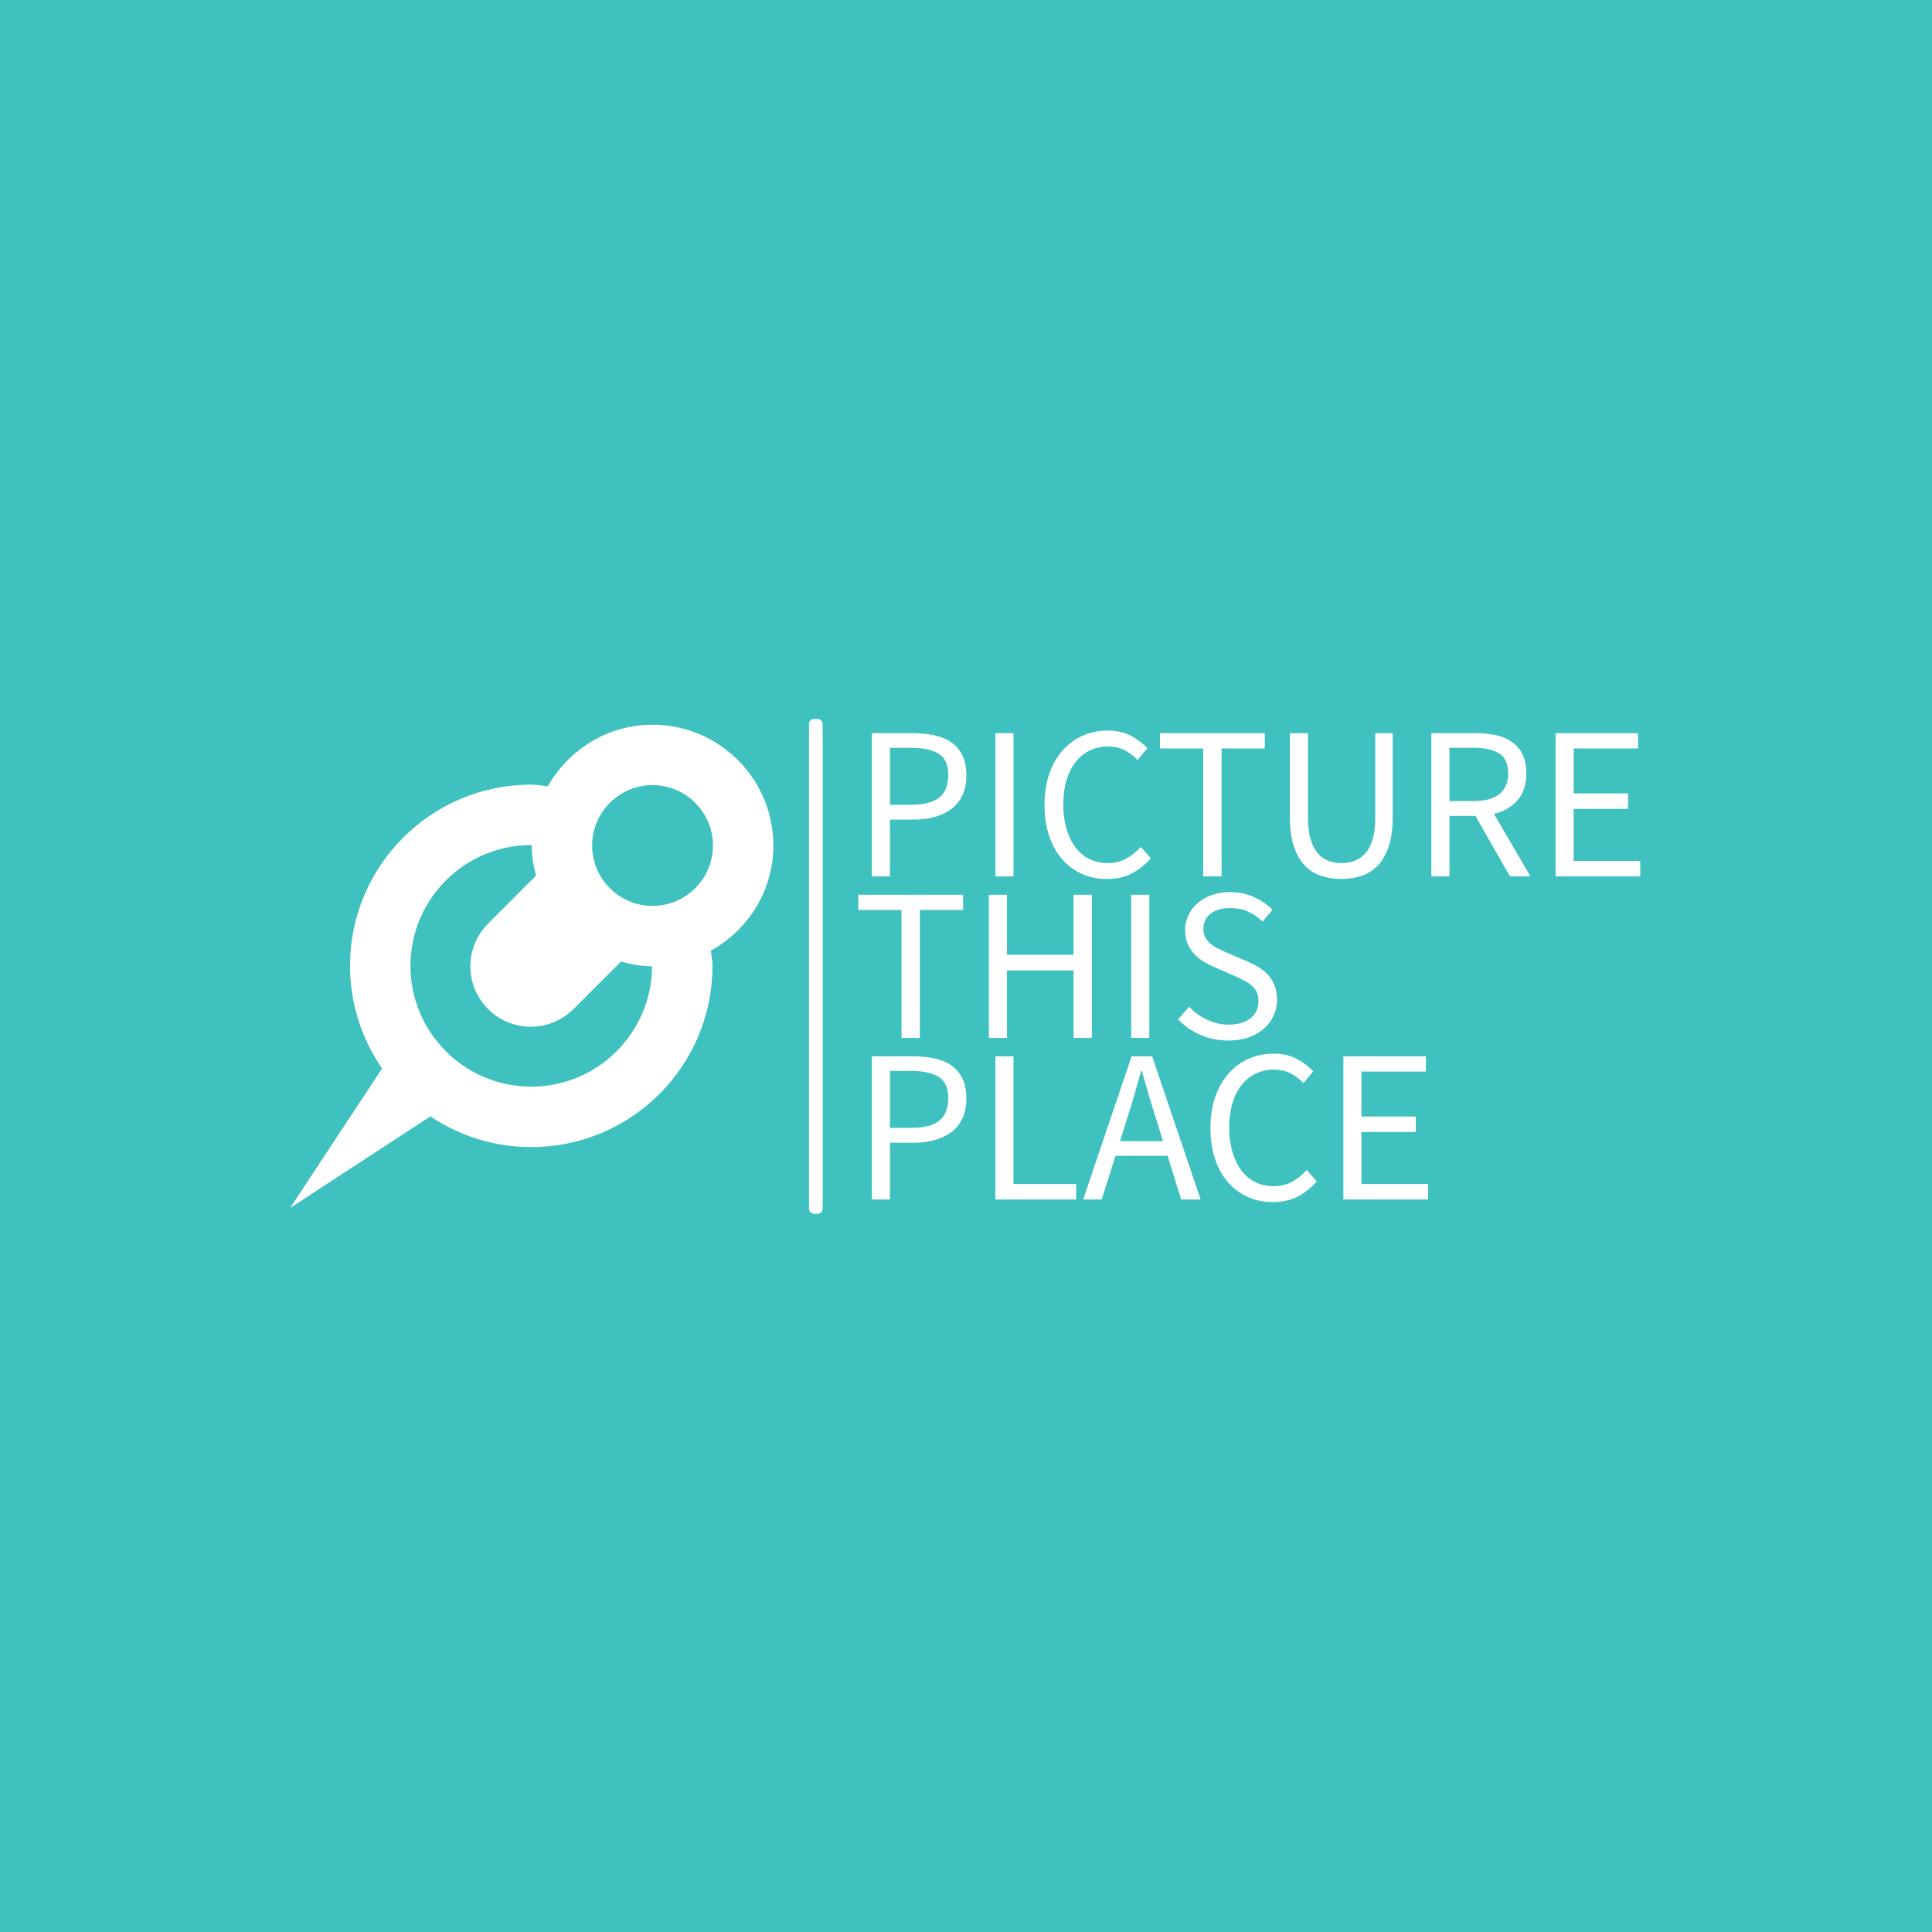 <svg xmlns="http://www.w3.org/2000/svg" version="1.1" xmlns:xlink="http://www.w3.org/1999/xlink" xmlns:svgjs="http://svgjs.dev/svgjs" width="1000" height="1000" viewBox="0 0 1000 1000"><rect width="1000" height="1000" fill="#3fc1c0"></rect><g transform="matrix(0.7,0,0,0.7,149.576,372.07)"><svg viewBox="0 0 396 145" data-background-color="#3fc1c0" preserveAspectRatio="xMidYMid meet" height="366" width="1000" xmlns="http://www.w3.org/2000/svg" xmlns:xlink="http://www.w3.org/1999/xlink"><g id="tight-bounds" transform="matrix(1,0,0,1,0.24,-0.096)"><svg viewBox="0 0 395.52 145.193" height="145.193" width="395.52"><g><svg viewBox="0 0 547.545 201" height="145.193" width="395.52"><g><rect width="5.525" height="201" x="210.441" y="0" fill="#ffffff" opacity="1" stroke-width="0" stroke="transparent" fill-opacity="1" class="rect-o-0" data-fill-palette-color="primary" rx="1%" id="o-0" data-palette-color="#ffffff"></rect></g><g transform="matrix(1,0,0,1,230.428,0.5)"><svg viewBox="0 0 317.117 200" height="200" width="317.117"><g id="textblocktransform"><svg viewBox="0 0 317.117 200" height="200" width="317.117" id="textblock"><g><svg viewBox="0 0 317.117 200" height="200" width="317.117"><g transform="matrix(1,0,0,1,0,0)"><svg width="317.117" viewBox="1.4 -33.4 179.1 108" height="200" data-palette-color="#ffffff"><svg></svg><svg></svg><svg></svg><g class="wordmark-text-0" data-fill-palette-color="primary" id="text-0"><path xmlns="http://www.w3.org/2000/svg" d="M8.65 0h-4.15v-32.8h9.35c1.833 0 3.51 0.167 5.03 0.5 1.513 0.333 2.803 0.873 3.87 1.62 1.067 0.753 1.9 1.747 2.5 2.98 0.6 1.233 0.9 2.75 0.9 4.55v0c0 1.733-0.29 3.233-0.87 4.5-0.587 1.267-1.413 2.317-2.48 3.15-1.067 0.833-2.34 1.457-3.82 1.87-1.487 0.42-3.13 0.63-4.93 0.63v0h-5.4zM8.65-29.45v13.05h4.9c2.867 0 4.993-0.543 6.38-1.63 1.38-1.08 2.07-2.787 2.07-5.12v0c0-2.367-0.723-4.01-2.17-4.93-1.453-0.913-3.613-1.37-6.48-1.37v0zM36.95 0h-4.15v-32.8h4.15zM58.35 0.6v0c-2.067 0-3.967-0.383-5.7-1.15-1.733-0.767-3.24-1.877-4.52-3.33-1.287-1.447-2.287-3.227-3-5.34-0.72-2.12-1.08-4.513-1.08-7.18v0c0-2.633 0.367-5 1.1-7.1 0.733-2.1 1.75-3.883 3.05-5.35 1.3-1.467 2.833-2.593 4.6-3.38 1.767-0.78 3.7-1.17 5.8-1.17v0c2 0 3.76 0.407 5.28 1.22 1.513 0.82 2.753 1.763 3.72 2.83v0l-2.25 2.7c-0.867-0.933-1.85-1.683-2.95-2.25-1.1-0.567-2.35-0.85-3.75-0.85v0c-1.567 0-2.983 0.307-4.25 0.92-1.267 0.62-2.35 1.503-3.25 2.65-0.9 1.153-1.59 2.547-2.07 4.18-0.487 1.633-0.73 3.467-0.73 5.5v0c0 2.067 0.243 3.923 0.73 5.57 0.48 1.653 1.153 3.063 2.02 4.23 0.867 1.167 1.927 2.067 3.18 2.7 1.247 0.633 2.653 0.95 4.22 0.95v0c1.6 0 3-0.327 4.2-0.98 1.2-0.647 2.333-1.553 3.4-2.72v0l2.3 2.6c-1.3 1.5-2.767 2.667-4.4 3.5-1.633 0.833-3.517 1.25-5.65 1.25zM84.6 0h-4.2v-29.3h-9.9v-3.5h24v3.5h-9.9zM112.05 0.6v0c-1.667 0-3.223-0.243-4.67-0.73-1.453-0.48-2.707-1.28-3.76-2.4-1.047-1.113-1.87-2.57-2.47-4.37-0.6-1.8-0.9-4.017-0.9-6.65v0-19.25h4.15v19.35c0 1.967 0.2 3.617 0.6 4.95 0.4 1.333 0.943 2.4 1.63 3.2 0.68 0.8 1.487 1.373 2.42 1.72 0.933 0.353 1.933 0.53 3 0.53v0c1.1 0 2.117-0.177 3.05-0.53 0.933-0.347 1.75-0.92 2.45-1.72 0.7-0.8 1.25-1.867 1.65-3.2 0.4-1.333 0.6-2.983 0.6-4.95v0-19.35h4v19.25c0 2.633-0.3 4.85-0.9 6.65-0.6 1.8-1.427 3.257-2.48 4.37-1.047 1.12-2.287 1.92-3.72 2.4-1.433 0.487-2.983 0.73-4.65 0.73zM136.8 0h-4.15v-32.8h10.25c1.667 0 3.207 0.157 4.62 0.47 1.42 0.32 2.637 0.847 3.65 1.58 1.02 0.733 1.813 1.683 2.38 2.85 0.567 1.167 0.85 2.6 0.85 4.3v0c0 2.567-0.667 4.617-2 6.15-1.333 1.533-3.133 2.583-5.4 3.15v0l8.35 14.3h-4.7l-7.9-13.85h-5.95zM136.8-29.45v12.2h5.5c2.567 0 4.533-0.523 5.9-1.57 1.367-1.053 2.05-2.647 2.05-4.78v0c0-2.167-0.683-3.683-2.05-4.55-1.367-0.867-3.333-1.3-5.9-1.3v0zM180.5 0h-19.4v-32.8h18.9v3.5h-14.75v10.3h12.45v3.55h-12.45v11.9h15.25z" fill="#ffffff" fill-rule="nonzero" stroke="none" stroke-width="1" stroke-linecap="butt" stroke-linejoin="miter" stroke-miterlimit="10" stroke-dasharray="" stroke-dashoffset="0" font-family="none" font-weight="none" font-size="none" text-anchor="none" style="mix-blend-mode: normal" data-fill-palette-color="primary" opacity="1"></path><path xmlns="http://www.w3.org/2000/svg" d="M15.5 37h-4.2v-29.3h-9.9v-3.5h24v3.5h-9.9zM35.45 37h-4.15v-32.8h4.15v13.75h15.25v-13.75h4.2v32.8h-4.2v-15.45h-15.25zM68.05 37h-4.15v-32.8h4.15zM86.15 37.6v0c-2.3 0-4.433-0.433-6.4-1.3-1.967-0.867-3.667-2.05-5.1-3.55v0l2.5-2.9c1.167 1.233 2.543 2.227 4.13 2.98 1.58 0.747 3.22 1.12 4.92 1.12v0c2.167 0 3.85-0.493 5.05-1.48 1.2-0.98 1.8-2.27 1.8-3.87v0c0-0.833-0.14-1.543-0.42-2.13-0.287-0.58-0.67-1.08-1.15-1.5-0.487-0.413-1.063-0.787-1.73-1.12-0.667-0.333-1.383-0.683-2.15-1.05v0l-4.7-2.05c-0.767-0.333-1.55-0.733-2.35-1.2-0.8-0.467-1.517-1.033-2.15-1.7-0.633-0.667-1.15-1.46-1.55-2.38-0.4-0.913-0.6-1.97-0.6-3.17v0c0-1.233 0.26-2.383 0.78-3.45 0.513-1.067 1.23-1.993 2.15-2.78 0.913-0.78 1.997-1.387 3.25-1.82 1.247-0.433 2.62-0.65 4.12-0.65v0c1.967 0 3.783 0.377 5.45 1.13 1.667 0.747 3.083 1.72 4.25 2.92v0l-2.25 2.7c-1-0.967-2.107-1.727-3.32-2.28-1.22-0.547-2.597-0.82-4.13-0.82v0c-1.833 0-3.307 0.423-4.42 1.27-1.12 0.853-1.68 2.03-1.68 3.53v0c0 0.8 0.16 1.473 0.48 2.02 0.313 0.553 0.737 1.037 1.27 1.45 0.533 0.42 1.117 0.787 1.75 1.1 0.633 0.32 1.283 0.613 1.95 0.88v0l4.65 2c0.933 0.4 1.817 0.857 2.65 1.37 0.833 0.52 1.55 1.12 2.15 1.8 0.6 0.687 1.077 1.487 1.43 2.4 0.347 0.92 0.52 1.98 0.52 3.18v0c0 1.3-0.257 2.517-0.77 3.65-0.52 1.133-1.263 2.123-2.23 2.97-0.967 0.853-2.133 1.52-3.5 2-1.367 0.487-2.917 0.73-4.65 0.73z" fill="#ffffff" fill-rule="nonzero" stroke="none" stroke-width="1" stroke-linecap="butt" stroke-linejoin="miter" stroke-miterlimit="10" stroke-dasharray="" stroke-dashoffset="0" font-family="none" font-weight="none" font-size="none" text-anchor="none" style="mix-blend-mode: normal" data-fill-palette-color="primary" opacity="1"></path><path xmlns="http://www.w3.org/2000/svg" d="M8.65 74h-4.15v-32.8h9.35c1.833 0 3.51 0.167 5.03 0.5 1.513 0.333 2.803 0.873 3.87 1.62 1.067 0.753 1.9 1.747 2.5 2.98 0.6 1.233 0.9 2.75 0.9 4.55v0c0 1.733-0.29 3.233-0.87 4.5-0.587 1.267-1.413 2.317-2.48 3.15-1.067 0.833-2.34 1.457-3.82 1.87-1.487 0.42-3.13 0.63-4.93 0.63v0h-5.4zM8.65 44.55v13.05h4.9c2.867 0 4.993-0.543 6.38-1.63 1.38-1.08 2.07-2.787 2.07-5.12v0c0-2.367-0.723-4.01-2.17-4.93-1.453-0.913-3.613-1.37-6.48-1.37v0zM51.3 74h-18.5v-32.8h4.15v29.25h14.35zM62.9 55.65v0l-1.55 5h9.85l-1.55-5c-0.6-1.833-1.167-3.66-1.7-5.48-0.533-1.813-1.067-3.67-1.6-5.57v0h-0.2c-0.5 1.9-1.017 3.757-1.55 5.57-0.533 1.82-1.1 3.647-1.7 5.48zM57.15 74h-4.25l11.1-32.8h4.7l11.1 32.8h-4.45l-3.1-10h-11.95zM96.35 74.6v0c-2.067 0-3.967-0.383-5.7-1.15-1.733-0.767-3.24-1.877-4.52-3.33-1.287-1.447-2.287-3.227-3-5.34-0.72-2.12-1.08-4.513-1.08-7.18v0c0-2.633 0.367-5 1.1-7.1 0.733-2.1 1.75-3.883 3.05-5.35 1.3-1.467 2.833-2.593 4.6-3.38 1.767-0.78 3.7-1.17 5.8-1.17v0c2 0 3.76 0.407 5.28 1.22 1.513 0.82 2.753 1.763 3.72 2.83v0l-2.25 2.7c-0.867-0.933-1.85-1.683-2.95-2.25-1.1-0.567-2.35-0.85-3.75-0.85v0c-1.567 0-2.983 0.307-4.25 0.92-1.267 0.62-2.35 1.503-3.25 2.65-0.9 1.153-1.59 2.547-2.07 4.18-0.487 1.633-0.73 3.467-0.73 5.5v0c0 2.067 0.243 3.923 0.73 5.57 0.48 1.653 1.153 3.063 2.02 4.23 0.867 1.167 1.927 2.067 3.18 2.7 1.247 0.633 2.653 0.95 4.22 0.95v0c1.6 0 3-0.327 4.2-0.98 1.2-0.647 2.333-1.553 3.4-2.72v0l2.3 2.6c-1.3 1.5-2.767 2.667-4.4 3.5-1.633 0.833-3.517 1.25-5.65 1.25zM131.9 74h-19.4v-32.8h18.9v3.5h-14.75v10.3h12.45v3.55h-12.45v11.9h15.25z" fill="#ffffff" fill-rule="nonzero" stroke="none" stroke-width="1" stroke-linecap="butt" stroke-linejoin="miter" stroke-miterlimit="10" stroke-dasharray="" stroke-dashoffset="0" font-family="none" font-weight="none" font-size="none" text-anchor="none" style="mix-blend-mode: normal" data-fill-palette-color="primary" opacity="1"></path></g></svg></g></svg></g></svg></g></svg></g><g transform="matrix(1,0,0,1,0,2.511)"><svg viewBox="0 0 195.978 195.978" height="195.978" width="195.978"><g><svg xmlns="http://www.w3.org/2000/svg" xmlns:xlink="http://www.w3.org/1999/xlink" version="1.1" x="0" y="0" viewBox="0 0 100 100" style="enable-background:new 0 0 100 100;" xml:space="preserve" height="195.978" width="195.978" class="icon-icon-0" data-fill-palette-color="accent" id="icon-0"><path d="M100 25c0-13.8-11.206-25-25-25-9.326 0-17.383 5.182-21.68 12.769 0-0.006 0.012-0.013 0.012-0.019-1.146-0.109-2.258-0.348-3.43-0.348-20.715 0-37.5 16.785-37.5 37.5 0 7.898 2.466 15.21 6.629 21.24L0 100l29.028-18.945c5.97 4.004 13.147 6.348 20.874 6.348 20.715 0 37.5-16.785 37.5-37.5 0-1.08-0.22-2.094-0.317-3.149C94.751 42.48 100 34.394 100 25zM49.902 74.902c-13.794 0-25-11.206-25-25 0-13.788 11.206-25 25-25 0.037 0 0.073 0.012 0.098 0.012 0-0.023 0.012-0.042 0.012-0.061C50.012 24.902 50 24.951 50 25c0 2.173 0.366 4.236 0.879 6.244l-9.912 9.918c-4.883 4.883-4.883 12.793 0 17.676s12.793 4.883 17.676 0l9.814-9.814c2.062 0.562 4.199 0.952 6.434 0.965C74.842 63.745 63.66 74.902 49.902 74.902zM75 37.5c-6.885 0-12.5-5.609-12.5-12.5S68.115 12.5 75 12.5 87.5 18.109 87.5 25 81.885 37.5 75 37.5z" fill="#ffffff" data-fill-palette-color="accent"></path></svg></g></svg></g></svg></g><defs></defs></svg><rect width="395.52" height="145.193" fill="none" stroke="none" visibility="hidden"></rect></g></svg></g></svg>
